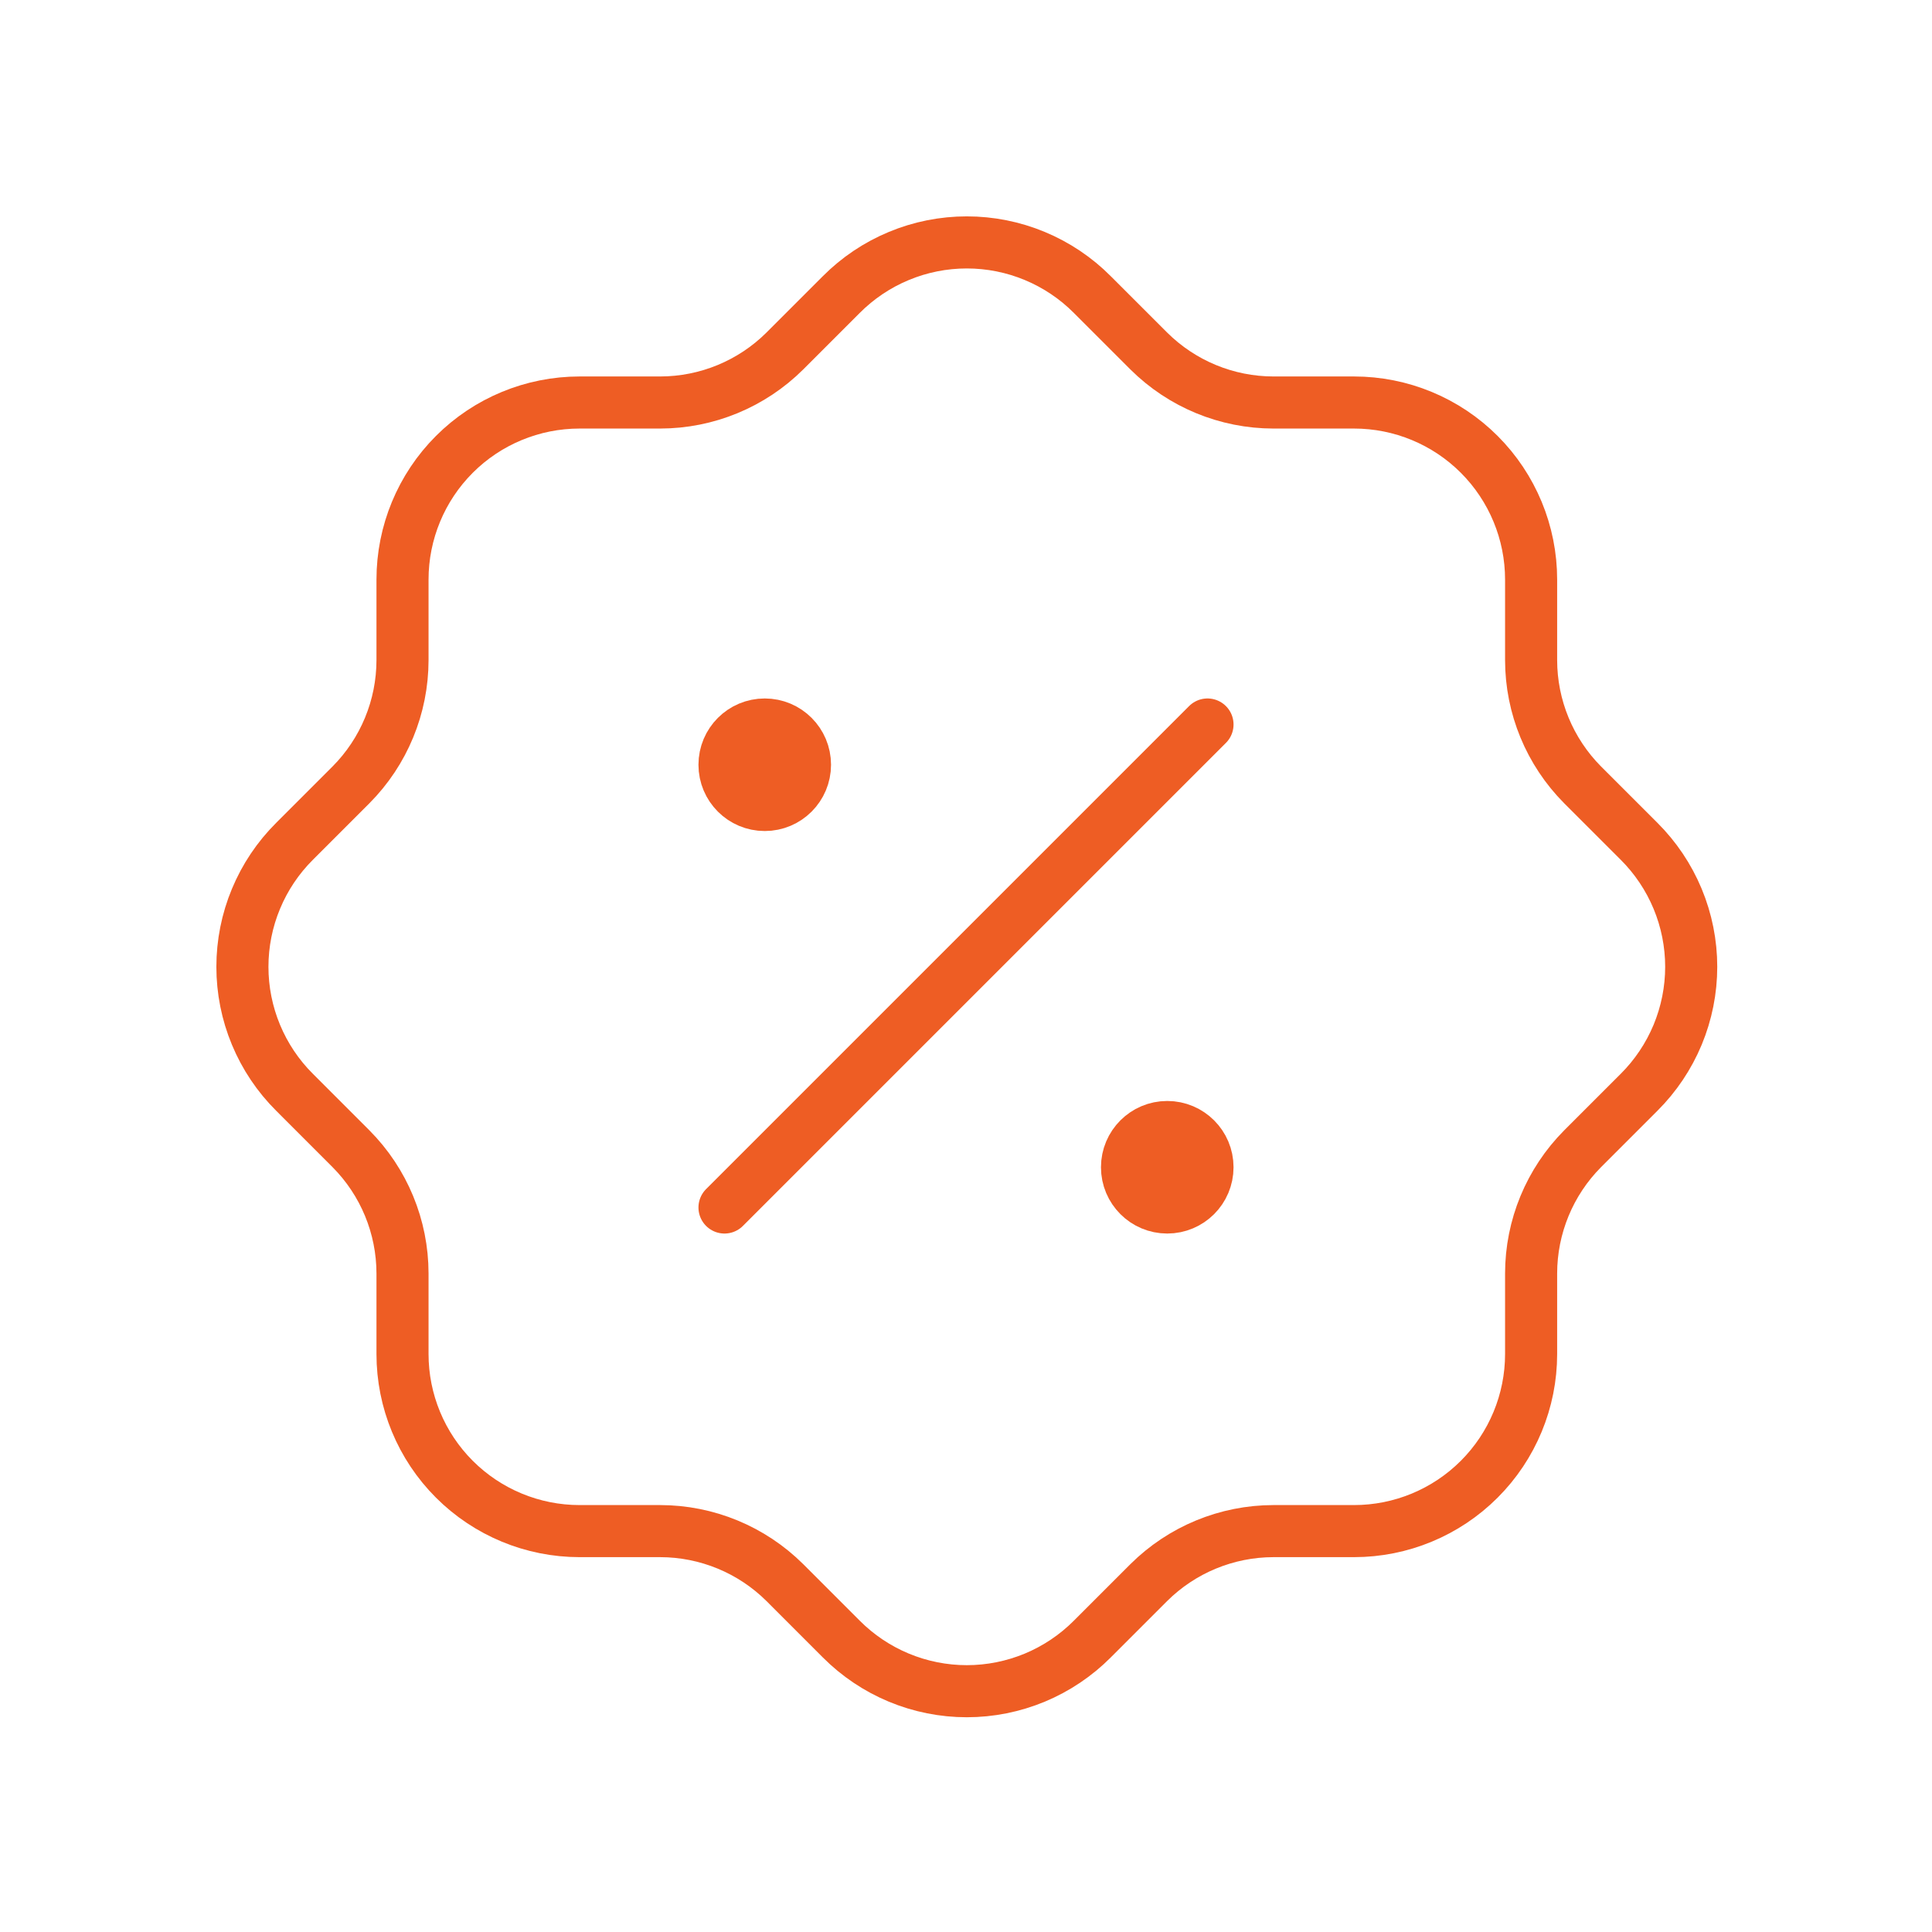 <svg width="68" height="68" viewBox="0 0 68 68" fill="none" xmlns="http://www.w3.org/2000/svg">
<g clip-path="url(#clip0_1_1295)">
<path d="M25.5 42.5L42.5 25.5" stroke="#EE5D24" stroke-width="1.833" stroke-linecap="round" stroke-linejoin="round"/>
<path d="M26.917 28.333C27.699 28.333 28.333 27.699 28.333 26.917C28.333 26.134 27.699 25.5 26.917 25.5C26.134 25.5 25.5 26.134 25.5 26.917C25.5 27.699 26.134 28.333 26.917 28.333Z" fill="#EE5D24" stroke="#EE5D24" stroke-width="1.833" stroke-linecap="round" stroke-linejoin="round"/>
<path d="M41.083 42.5C41.866 42.5 42.5 41.866 42.5 41.083C42.5 40.301 41.866 39.667 41.083 39.667C40.301 39.667 39.667 40.301 39.667 41.083C39.667 41.866 40.301 42.5 41.083 42.5Z" fill="#EE5D24" stroke="#EE5D24" stroke-width="1.833" stroke-linecap="round" stroke-linejoin="round"/>
<path d="M14.167 20.4C14.167 18.747 14.823 17.161 15.992 15.992C17.161 14.823 18.747 14.167 20.4 14.167H23.233C24.879 14.166 26.458 13.514 27.625 12.353L29.608 10.37C30.188 9.787 30.876 9.325 31.635 9.01C32.393 8.694 33.207 8.532 34.028 8.532C34.85 8.532 35.663 8.694 36.422 9.01C37.18 9.325 37.869 9.787 38.448 10.37L40.432 12.353C41.599 13.514 43.178 14.166 44.823 14.167H47.657C49.31 14.167 50.895 14.823 52.064 15.992C53.233 17.161 53.89 18.747 53.89 20.4V23.233C53.891 24.879 54.543 26.458 55.703 27.625L57.687 29.608C58.269 30.188 58.731 30.876 59.047 31.635C59.362 32.393 59.525 33.207 59.525 34.028C59.525 34.85 59.362 35.663 59.047 36.422C58.731 37.18 58.269 37.869 57.687 38.448L55.703 40.432C54.543 41.599 53.891 43.178 53.89 44.823V47.657C53.89 49.31 53.233 50.895 52.064 52.064C50.895 53.233 49.31 53.89 47.657 53.89H44.823C43.178 53.891 41.599 54.543 40.432 55.703L38.448 57.687C37.869 58.269 37.18 58.731 36.422 59.047C35.663 59.362 34.85 59.525 34.028 59.525C33.207 59.525 32.393 59.362 31.635 59.047C30.876 58.731 30.188 58.269 29.608 57.687L27.625 55.703C26.458 54.543 24.879 53.891 23.233 53.89H20.4C18.747 53.89 17.161 53.233 15.992 52.064C14.823 50.895 14.167 49.31 14.167 47.657V44.823C14.166 43.178 13.514 41.599 12.353 40.432L10.37 38.448C9.787 37.869 9.325 37.18 9.01 36.422C8.694 35.663 8.532 34.85 8.532 34.028C8.532 33.207 8.694 32.393 9.01 31.635C9.325 30.876 9.787 30.188 10.37 29.608L12.353 27.625C13.514 26.458 14.166 24.879 14.167 23.233V20.4Z" stroke="#EE5D24" stroke-width="1.833" stroke-linecap="round" stroke-linejoin="round"/>
</g>
<defs>
<clipPath id="clip0_1_1295">
<rect width="68" height="68" fill="white"/>
</clipPath>
</defs>
</svg>
